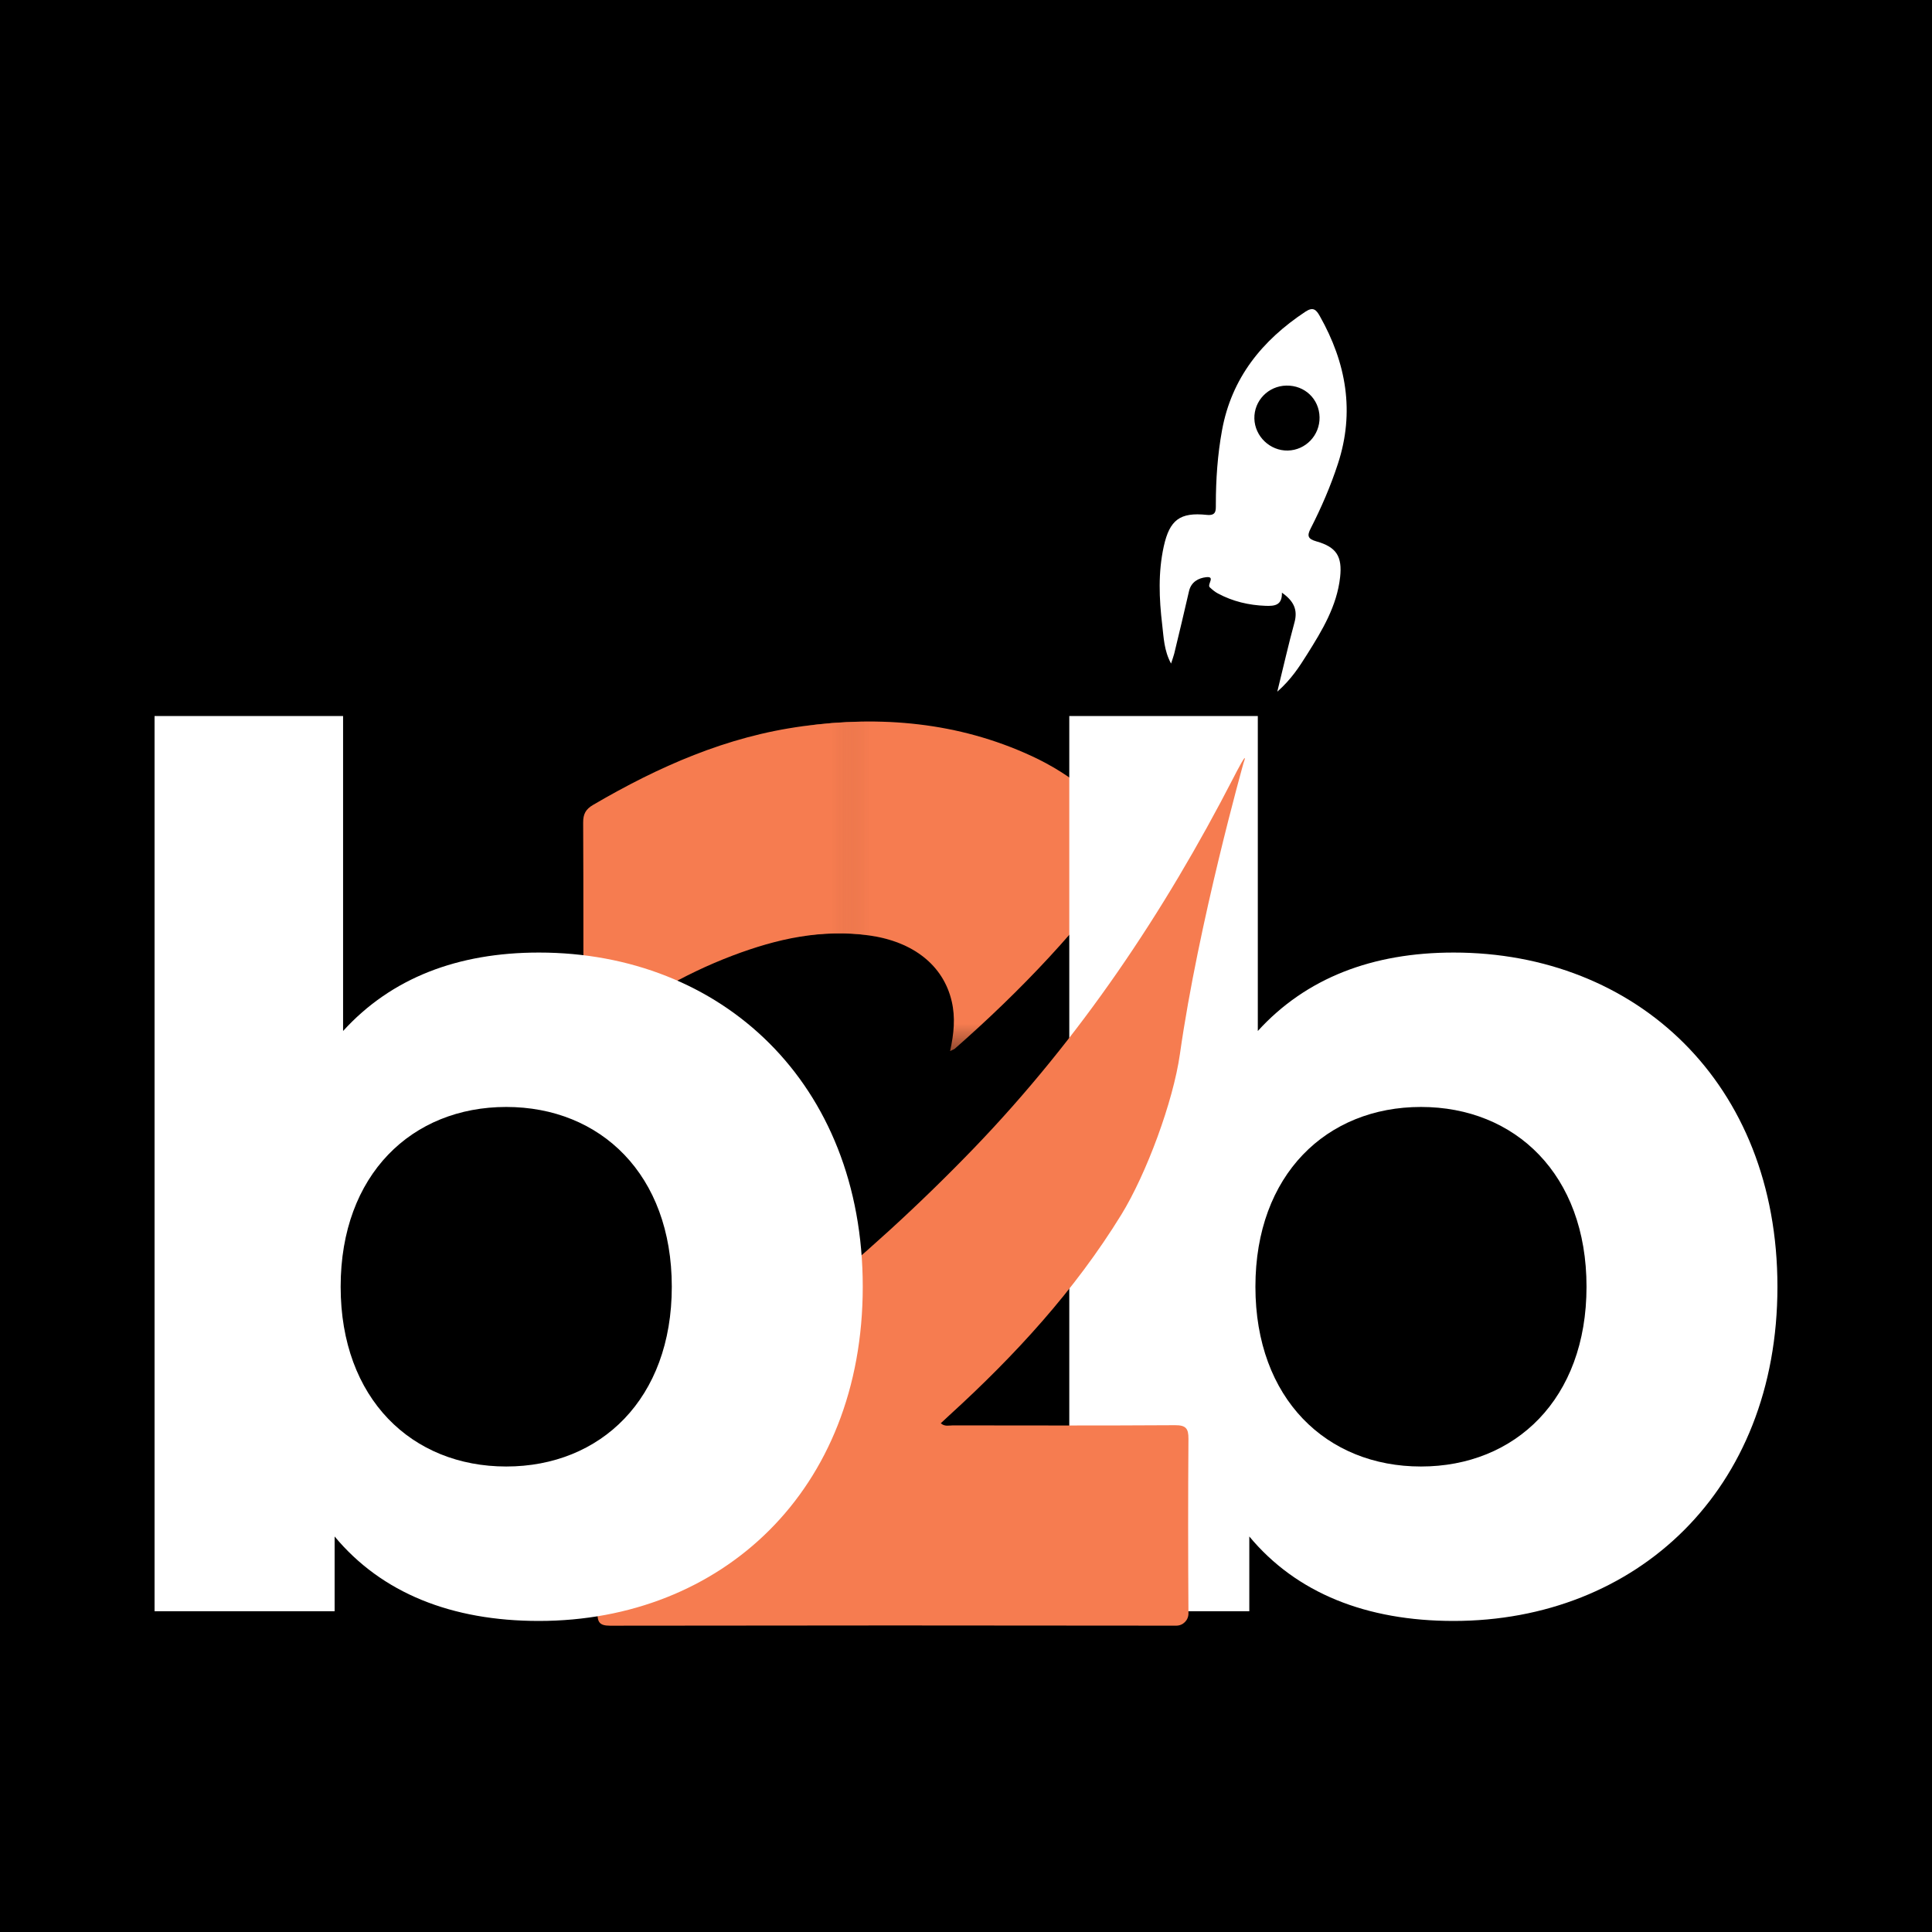 <svg width="50" height="50" viewBox="0 0 50 50" fill="none" xmlns="http://www.w3.org/2000/svg">
<rect width="50" height="50" fill="black"/>
<mask id="mask0_5020_3107" style="mask-type:luminance" maskUnits="userSpaceOnUse" x="21" y="17" width="9" height="11">
<path d="M29.635 17.825H21.169V27.405H29.635V17.825Z" fill="white"/>
</mask>
<g mask="url(#mask0_5020_3107)">
<path d="M24.588 27.202C24.69 26.743 24.727 26.328 24.63 25.913C24.413 24.981 23.633 24.371 22.502 24.209C21.267 24.032 20.101 24.296 18.962 24.727C17.671 25.216 16.499 25.917 15.4 26.746C15.335 26.795 15.27 26.845 15.203 26.891C15.189 26.901 15.166 26.9 15.141 26.904C15.061 26.819 15.1 26.712 15.1 26.616C15.098 24.84 15.102 23.063 15.093 21.287C15.092 21.065 15.158 20.939 15.352 20.826C17.042 19.838 18.814 19.054 20.769 18.793C22.802 18.519 24.793 18.69 26.681 19.558C27.743 20.045 28.614 20.772 29.29 21.728C29.395 21.877 29.402 21.981 29.296 22.133C27.983 23.999 26.421 25.638 24.71 27.141C24.688 27.159 24.658 27.167 24.588 27.202Z" fill="#F67C50"/>
</g>
<path d="M46 33.3C46 38.578 42.341 41.95 37.618 41.95C35.366 41.95 33.552 41.232 32.332 39.764V41.699H27.673V18.531H32.552V26.682C33.803 25.307 35.524 24.652 37.619 24.652C42.341 24.651 46 28.023 46 33.3ZM41.059 33.3C41.059 30.397 39.214 28.648 36.774 28.648C34.334 28.648 32.49 30.397 32.49 33.3C32.49 36.203 34.334 37.953 36.774 37.953C39.214 37.953 41.059 36.205 41.059 33.3Z" fill="white"/>
<path d="M34.069 14.011C33.844 13.947 33.822 13.866 33.921 13.675C34.196 13.136 34.437 12.58 34.625 12.003C35.066 10.655 34.84 9.392 34.157 8.181C34.062 8.012 33.983 7.935 33.783 8.067C32.662 8.81 31.874 9.781 31.626 11.135C31.51 11.77 31.466 12.411 31.466 13.056C31.466 13.214 31.477 13.351 31.229 13.325C30.539 13.253 30.271 13.453 30.119 14.137C29.97 14.811 29.997 15.492 30.078 16.171C30.117 16.496 30.123 16.833 30.307 17.173C30.344 17.059 30.37 16.988 30.389 16.916C30.519 16.376 30.649 15.838 30.772 15.297C30.828 15.058 31.017 14.961 31.212 14.938C31.469 14.908 31.23 15.129 31.31 15.201C31.375 15.261 31.443 15.319 31.52 15.359C31.905 15.566 32.32 15.663 32.756 15.679C32.984 15.686 33.184 15.67 33.176 15.338C33.488 15.557 33.591 15.786 33.499 16.116C33.346 16.673 33.22 17.238 33.056 17.901C33.425 17.574 33.627 17.253 33.827 16.936C34.218 16.315 34.599 15.686 34.682 14.937C34.741 14.399 34.586 14.157 34.069 14.011ZM33.328 11.66C32.869 11.67 32.475 11.294 32.463 10.834C32.452 10.37 32.823 9.988 33.291 9.979C33.767 9.97 34.141 10.326 34.15 10.798C34.159 11.264 33.791 11.65 33.328 11.66Z" fill="white"/>
<mask id="mask1_5020_3107" style="mask-type:luminance" maskUnits="userSpaceOnUse" x="13" y="16" width="10" height="13">
<path d="M22.298 16.982H13.832V28.534H22.298V16.982Z" fill="white"/>
</mask>
<g mask="url(#mask1_5020_3107)">
<path d="M24.587 27.205C24.689 26.746 24.726 26.331 24.629 25.916C24.412 24.984 23.633 24.374 22.501 24.212C21.266 24.035 20.1 24.299 18.961 24.73C17.67 25.219 16.498 25.92 15.399 26.749C15.334 26.798 15.269 26.848 15.202 26.894C15.188 26.904 15.165 26.902 15.14 26.907C15.06 26.822 15.099 26.714 15.099 26.619C15.097 24.843 15.101 23.066 15.092 21.29C15.091 21.068 15.157 20.942 15.352 20.829C17.041 19.841 18.813 19.057 20.768 18.796C22.801 18.522 24.792 18.693 26.68 19.561C27.742 20.048 28.613 20.774 29.289 21.731C29.394 21.88 29.401 21.984 29.295 22.136C27.982 24.002 26.42 25.641 24.709 27.144C24.687 27.162 24.657 27.17 24.587 27.205Z" fill="#F67C50"/>
</g>
<path d="M30.536 27.28C30.362 28.508 29.669 30.381 29.018 31.438C27.811 33.399 26.271 35.076 24.576 36.621C24.503 36.687 24.431 36.755 24.347 36.834C24.448 36.926 24.561 36.889 24.661 36.889C26.578 36.891 28.494 36.896 30.411 36.884C30.691 36.883 30.759 36.969 30.757 37.236C30.746 38.742 30.747 40.248 30.757 41.754C30.759 41.93 30.617 42.073 30.44 42.072C25.555 42.065 20.669 42.065 15.785 42.073C15.507 42.073 15.46 41.972 15.462 41.727C15.472 40.44 15.473 39.151 15.46 37.864C15.459 37.651 15.568 37.453 15.749 37.34C19.206 35.181 22.366 32.658 25.198 29.722C27.948 26.867 30.124 23.621 31.93 20.112C31.986 20.002 32.325 19.343 32.182 19.748C32.182 19.748 31.018 23.879 30.536 27.28Z" fill="#F67C50"/>
<path d="M22.328 33.3C22.328 38.578 18.669 41.95 13.946 41.95C11.694 41.95 9.88 41.232 8.66 39.764V41.699H4V18.531H8.879V26.682C10.129 25.307 11.851 24.652 13.946 24.652C18.669 24.651 22.328 28.023 22.328 33.3ZM17.386 33.3C17.386 30.397 15.541 28.648 13.101 28.648C10.661 28.648 8.816 30.397 8.816 33.3C8.816 36.203 10.661 37.953 13.101 37.953C15.541 37.953 17.386 36.205 17.386 33.3Z" fill="white"/>
</svg>
